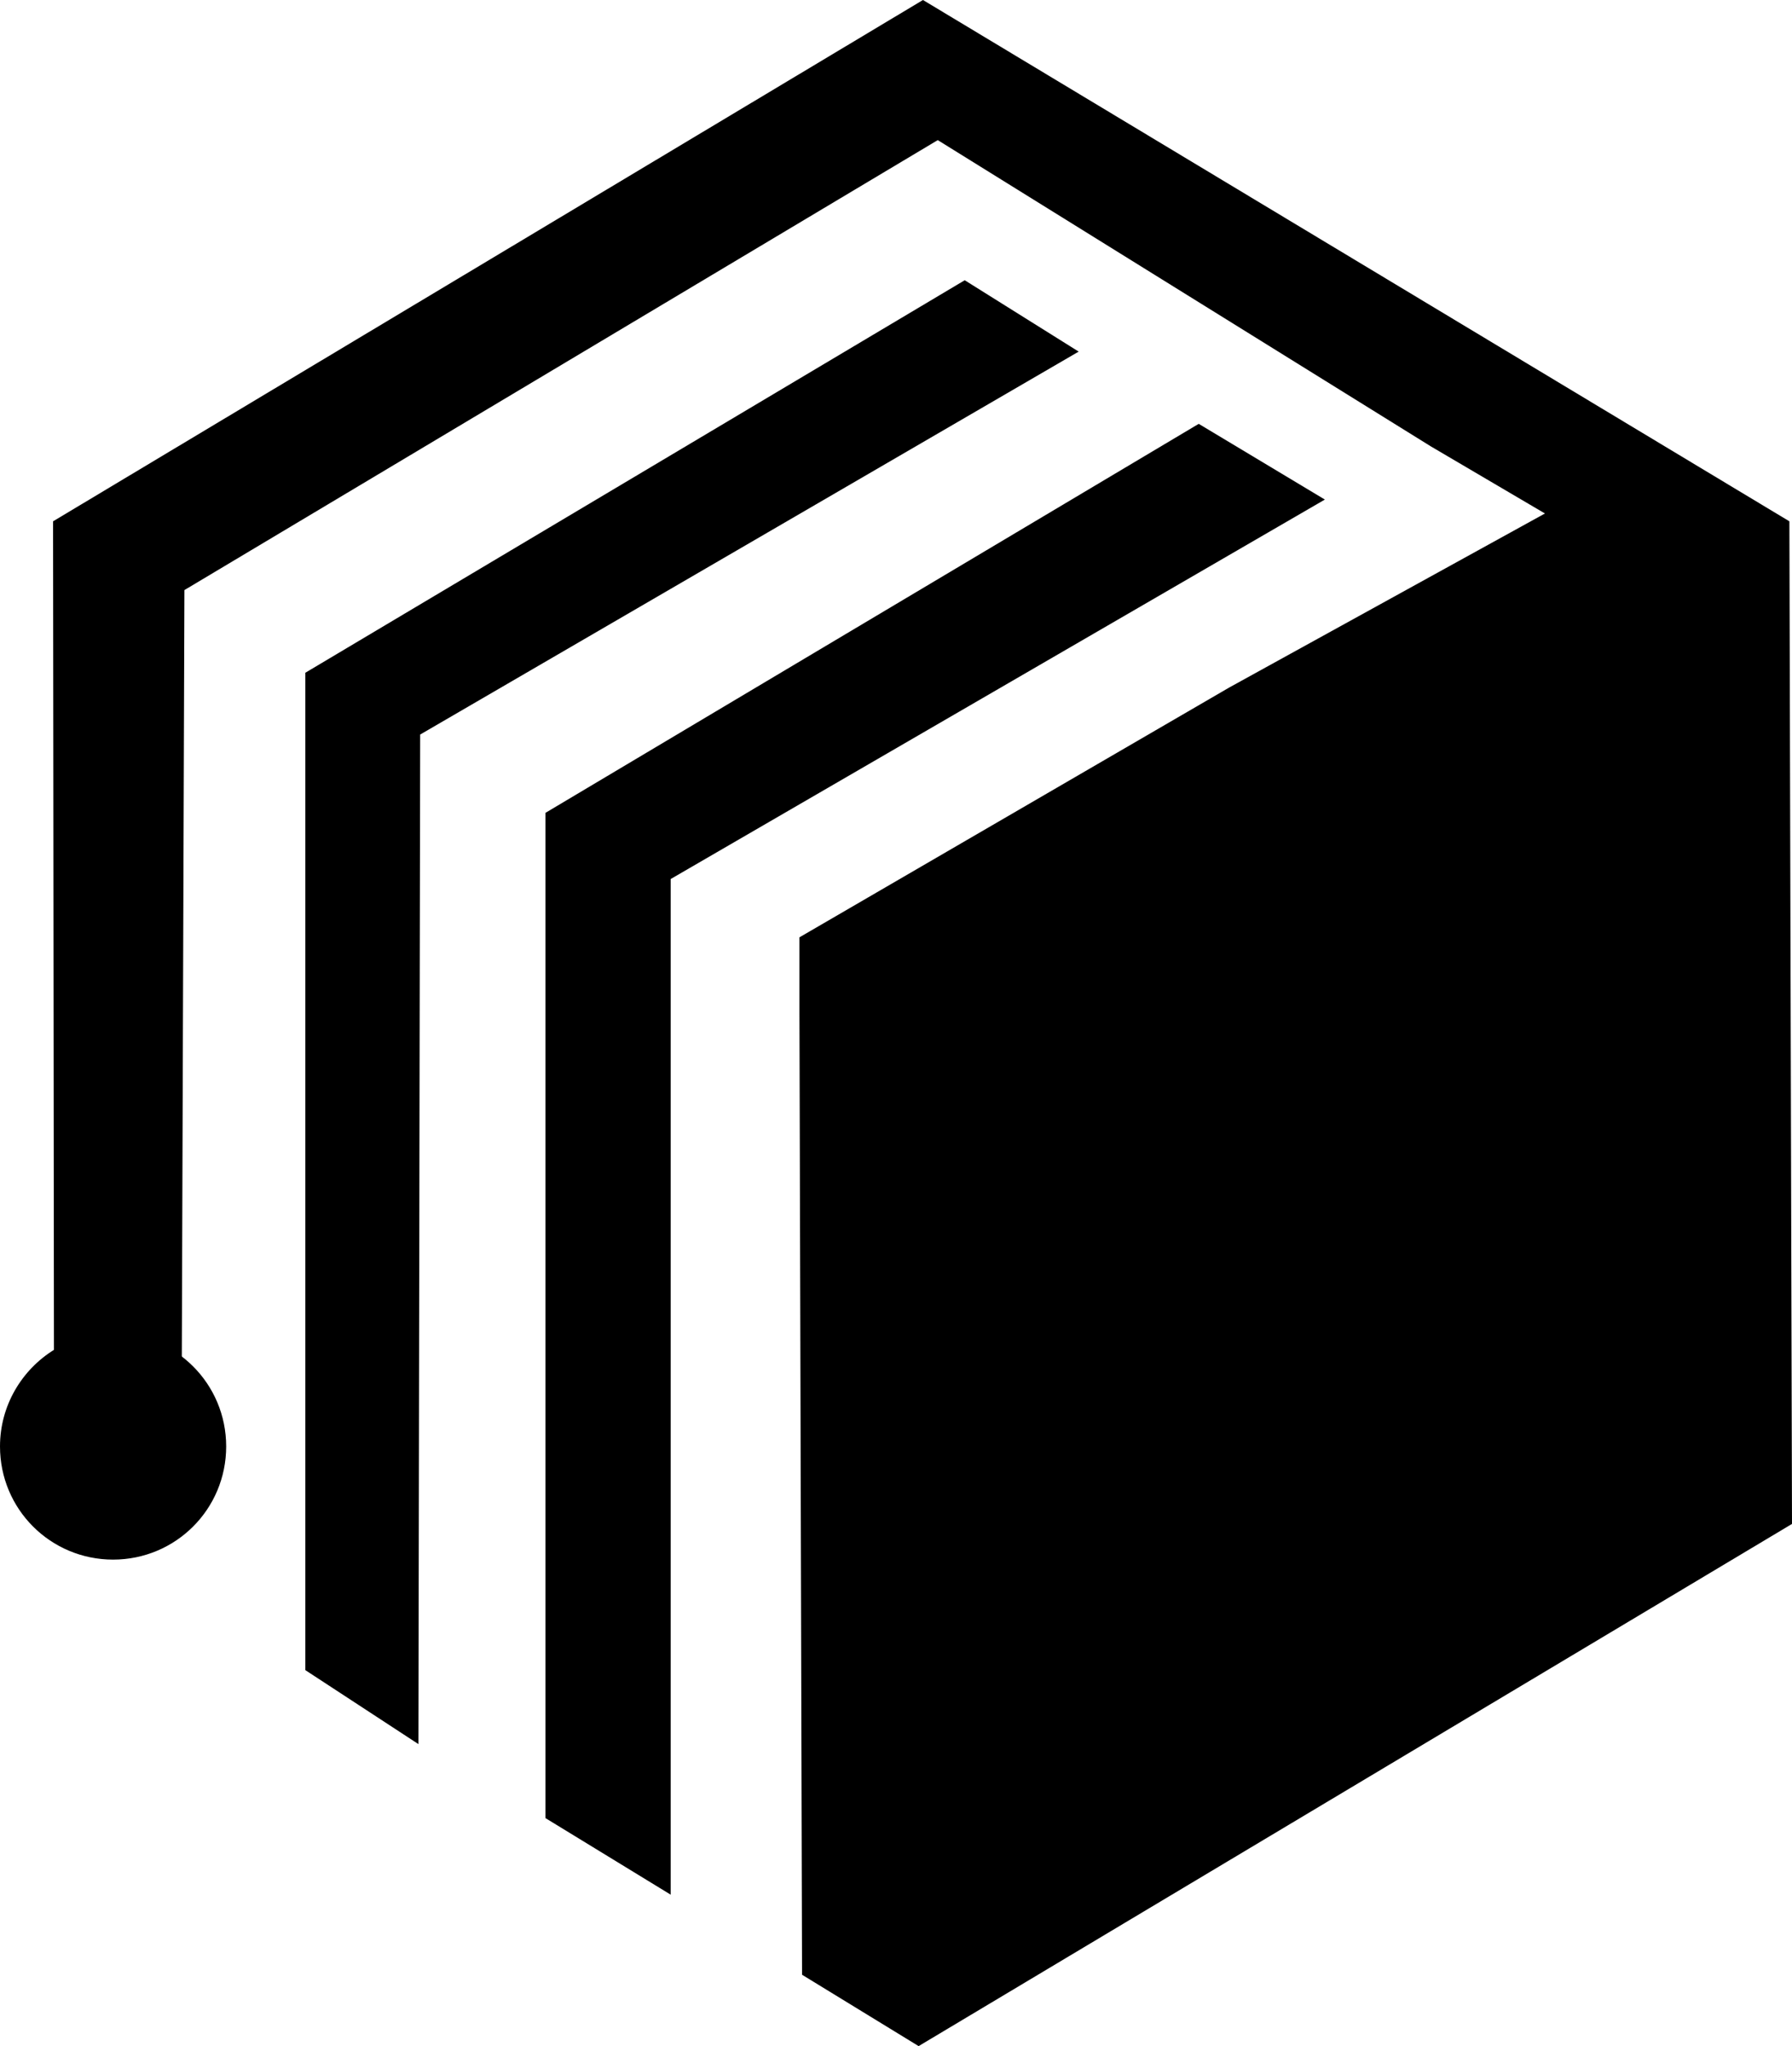 <?xml version="1.0" encoding="utf-8"?>
<!-- Generator: Adobe Illustrator 24.3.0, SVG Export Plug-In . SVG Version: 6.00 Build 0)  -->
<svg version="1.1" id="Layer_1" xmlns="http://www.w3.org/2000/svg" xmlns:xlink="http://www.w3.org/1999/xlink" x="0px" y="0px"
	 viewBox="0 0 206 235.1" style="enable-background:new 0 0 206 235.1;" xml:space="preserve">
<style type="text/css">
	.st0{fill:#000000;}
</style>
<g id="logo">
	<path class="st0" d="M26,166.2c0,7.2-5.8,13-13,13s-13-5.8-13-13c0-4.7,2.5-8.8,6.2-11.1c0.4-0.3,0.9-0.5,1.4-0.7
		c1.6-0.8,3.5-1.2,5.4-1.2C20.2,153.2,26,159,26,166.2z"/>
	<polygon class="st0" points="6.1,59.9 106.1,0 205.7,59.9 206,175.1 105.6,235.1 92.2,226.9 91.9,116.3 91.9,116.3 91.9,107.7 
		141.3,79 177.6,59 164.5,51.3 107.8,16.1 21.2,67.8 20.9,155.9 6.2,155.1 	"/>
	<polygon class="st0" points="48.1,200.4 48.3,84.4 124,40.4 110.9,32.2 35.1,77.3 35.1,191.9 	"/>
	<polygon class="st0" points="77.1,217.7 77.1,101 152.3,57.4 137.8,48.7 62.7,93.4 62.7,208.9 	"/>
</g>
<g id="text">
</g>
</svg>

